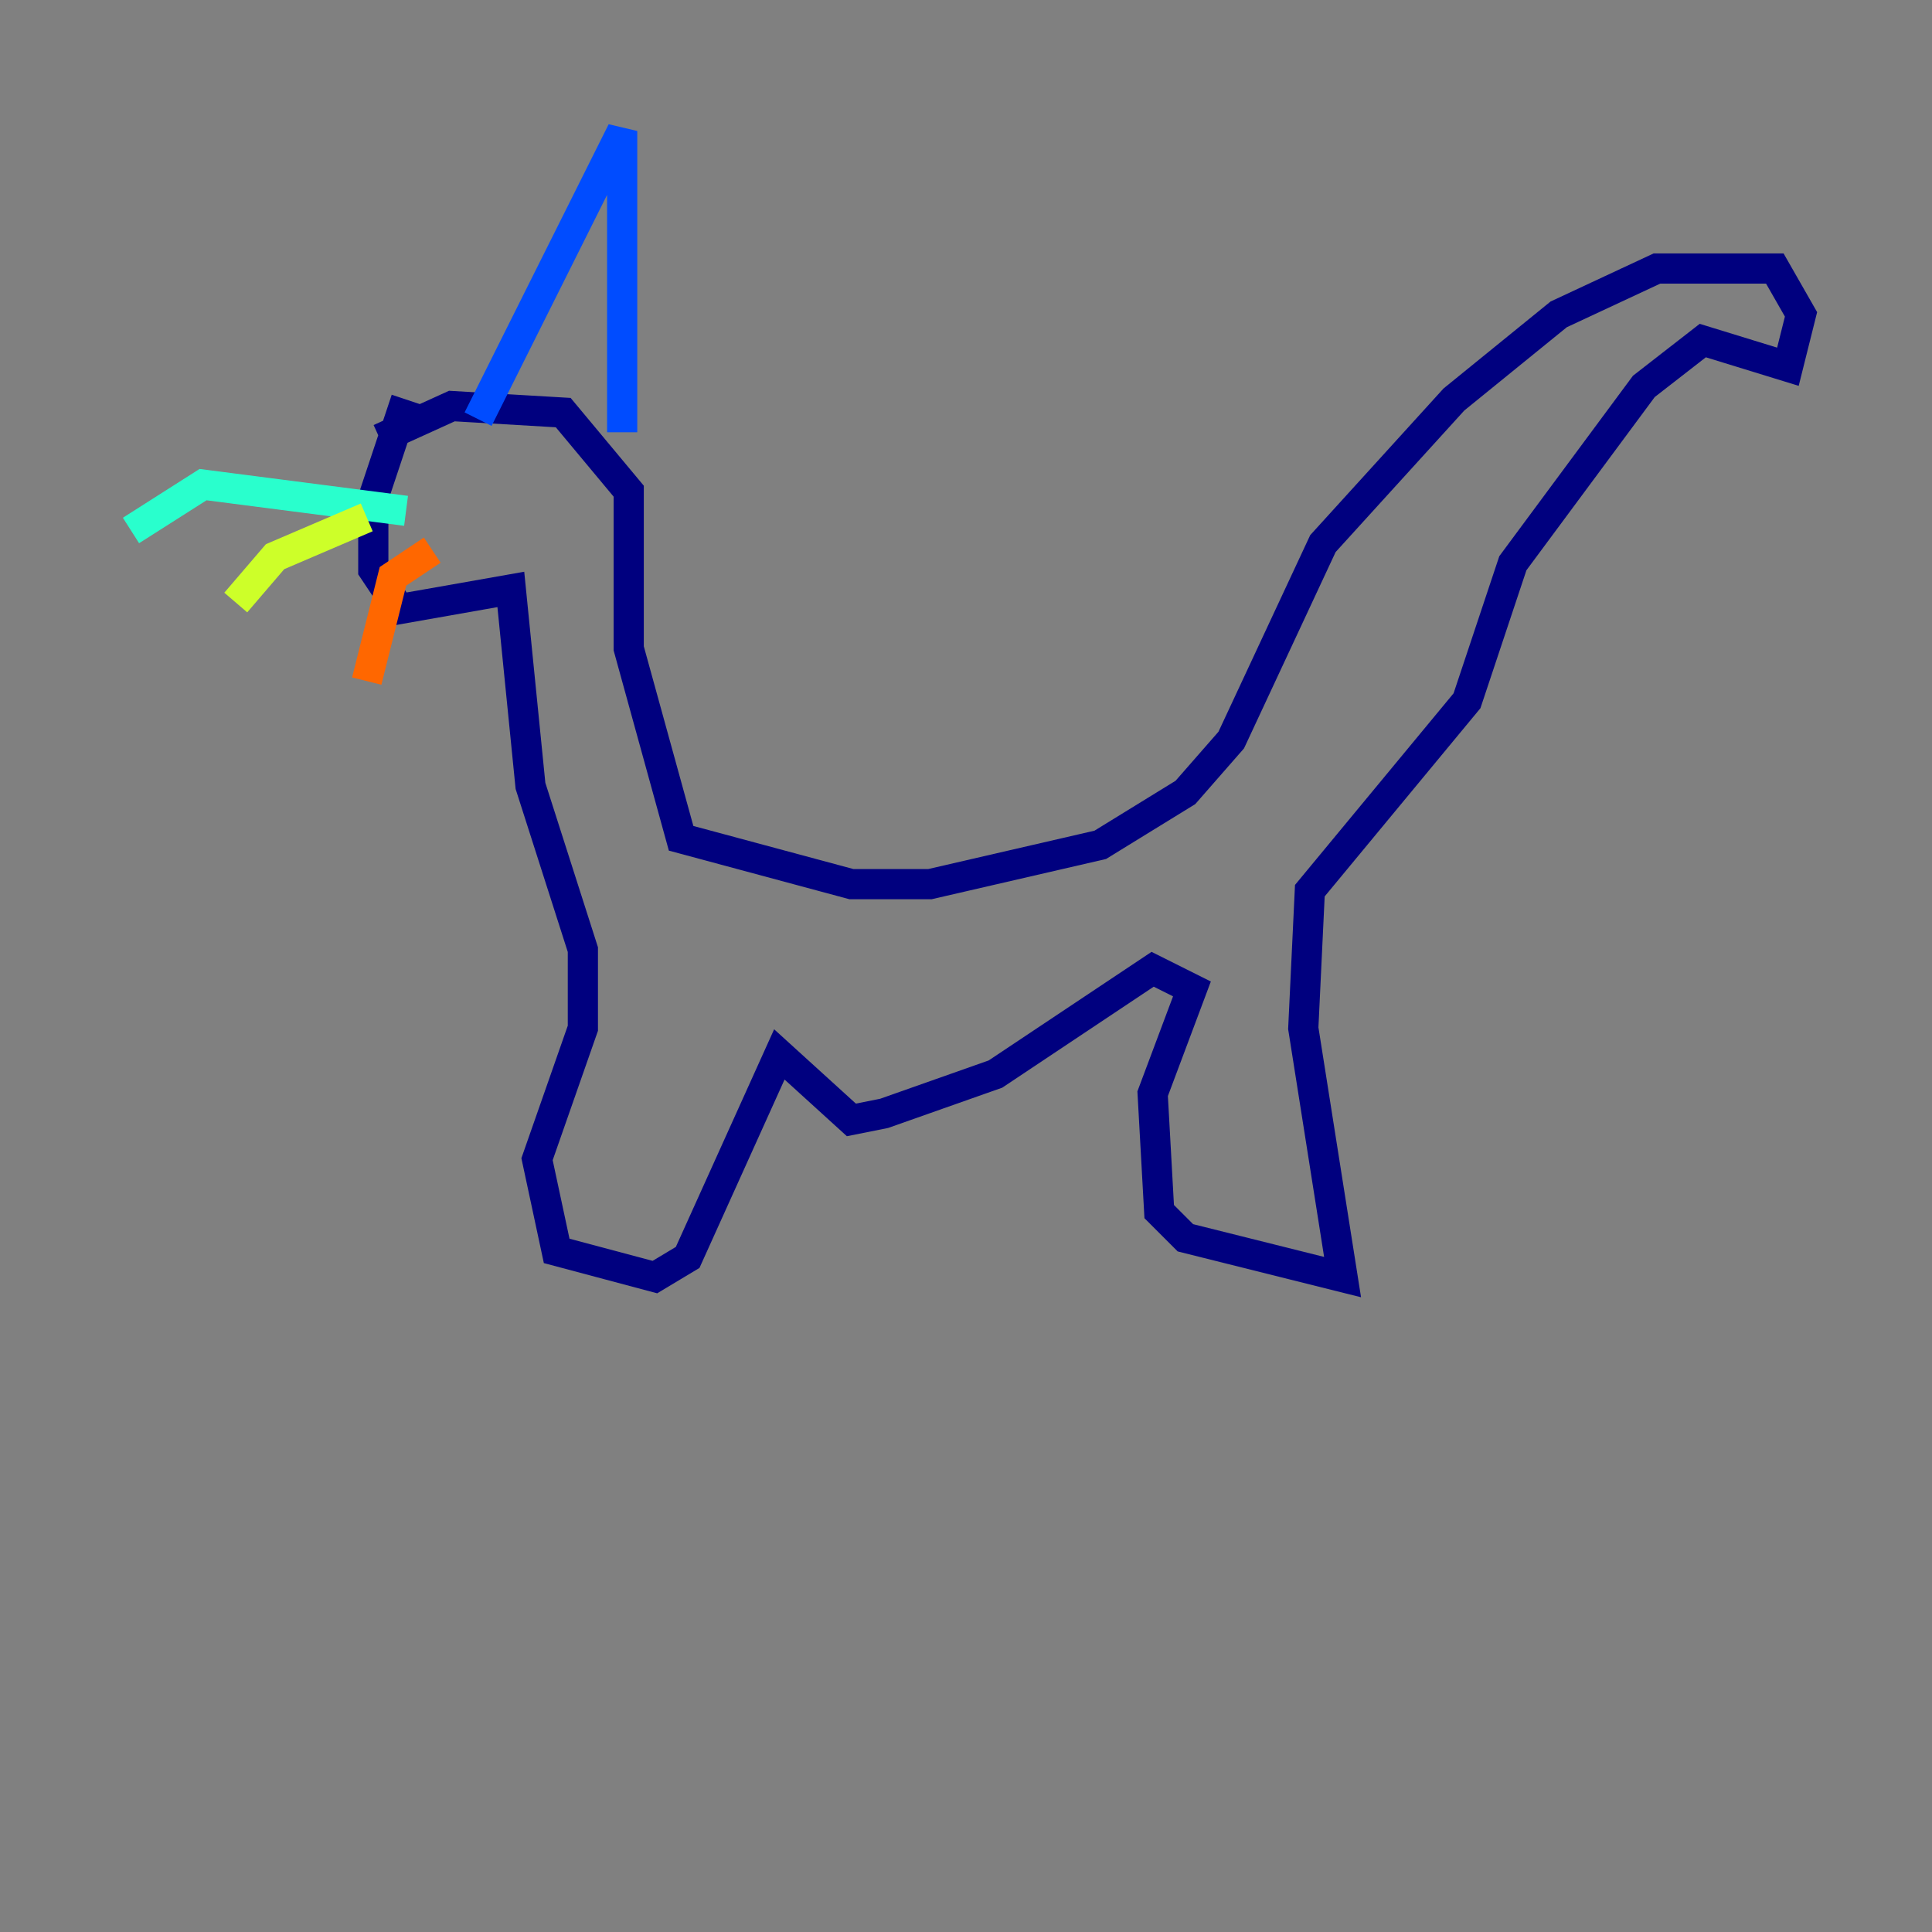 <?xml version="1.0" encoding="utf-8" ?>
<svg baseProfile="tiny" height="128" version="1.2" viewBox="0,0,128,128" width="128" xmlns="http://www.w3.org/2000/svg" xmlns:ev="http://www.w3.org/2001/xml-events" xmlns:xlink="http://www.w3.org/1999/xlink"><rect x="0" y="0" width="128" height="128" fill="#808080" stroke="none"/><defs /><polyline fill="none" points="25.166,29.071 29.939,26.902 37.315,27.336 41.654,32.542 41.654,42.956 45.125,55.539 56.407,58.576 61.614,58.576 72.895,55.973 78.536,52.502 81.573,49.031 87.647,36.014 96.325,26.468 103.268,20.827 109.776,17.79 117.586,17.79 119.322,20.827 118.454,24.298 112.814,22.563 108.909,25.6 100.231,37.315 97.193,46.427 86.78,59.01 86.346,68.122 88.949,84.61 78.536,82.007 76.8,80.271 76.366,72.461 78.969,65.519 76.366,64.217 65.953,71.159 58.576,73.763 56.407,74.197 51.634,69.858 45.559,83.308 43.39,84.61 36.881,82.875 35.58,76.8 38.617,68.122 38.617,62.915 35.146,52.068 33.844,39.051 26.468,40.352 24.732,37.749 24.732,32.976 26.902,26.468" stroke="#00007f" stroke-width="2" /><polyline fill="none" points="31.675,27.77 41.22,8.678 41.22,28.637" stroke="#004cff" stroke-width="2" /><polyline fill="none" points="26.902,33.844 13.451,32.108 8.678,35.146" stroke="#29ffcd" stroke-width="2" /><polyline fill="none" points="24.298,34.278 18.224,36.881 15.62,39.919" stroke="#cdff29" stroke-width="2" /><polyline fill="none" points="28.637,36.447 26.034,38.183 24.298,45.125" stroke="#ff6700" stroke-width="2" /><polyline fill="none" points="31.241,30.807 31.241,30.807" stroke="#7f0000" stroke-width="2" /></svg>